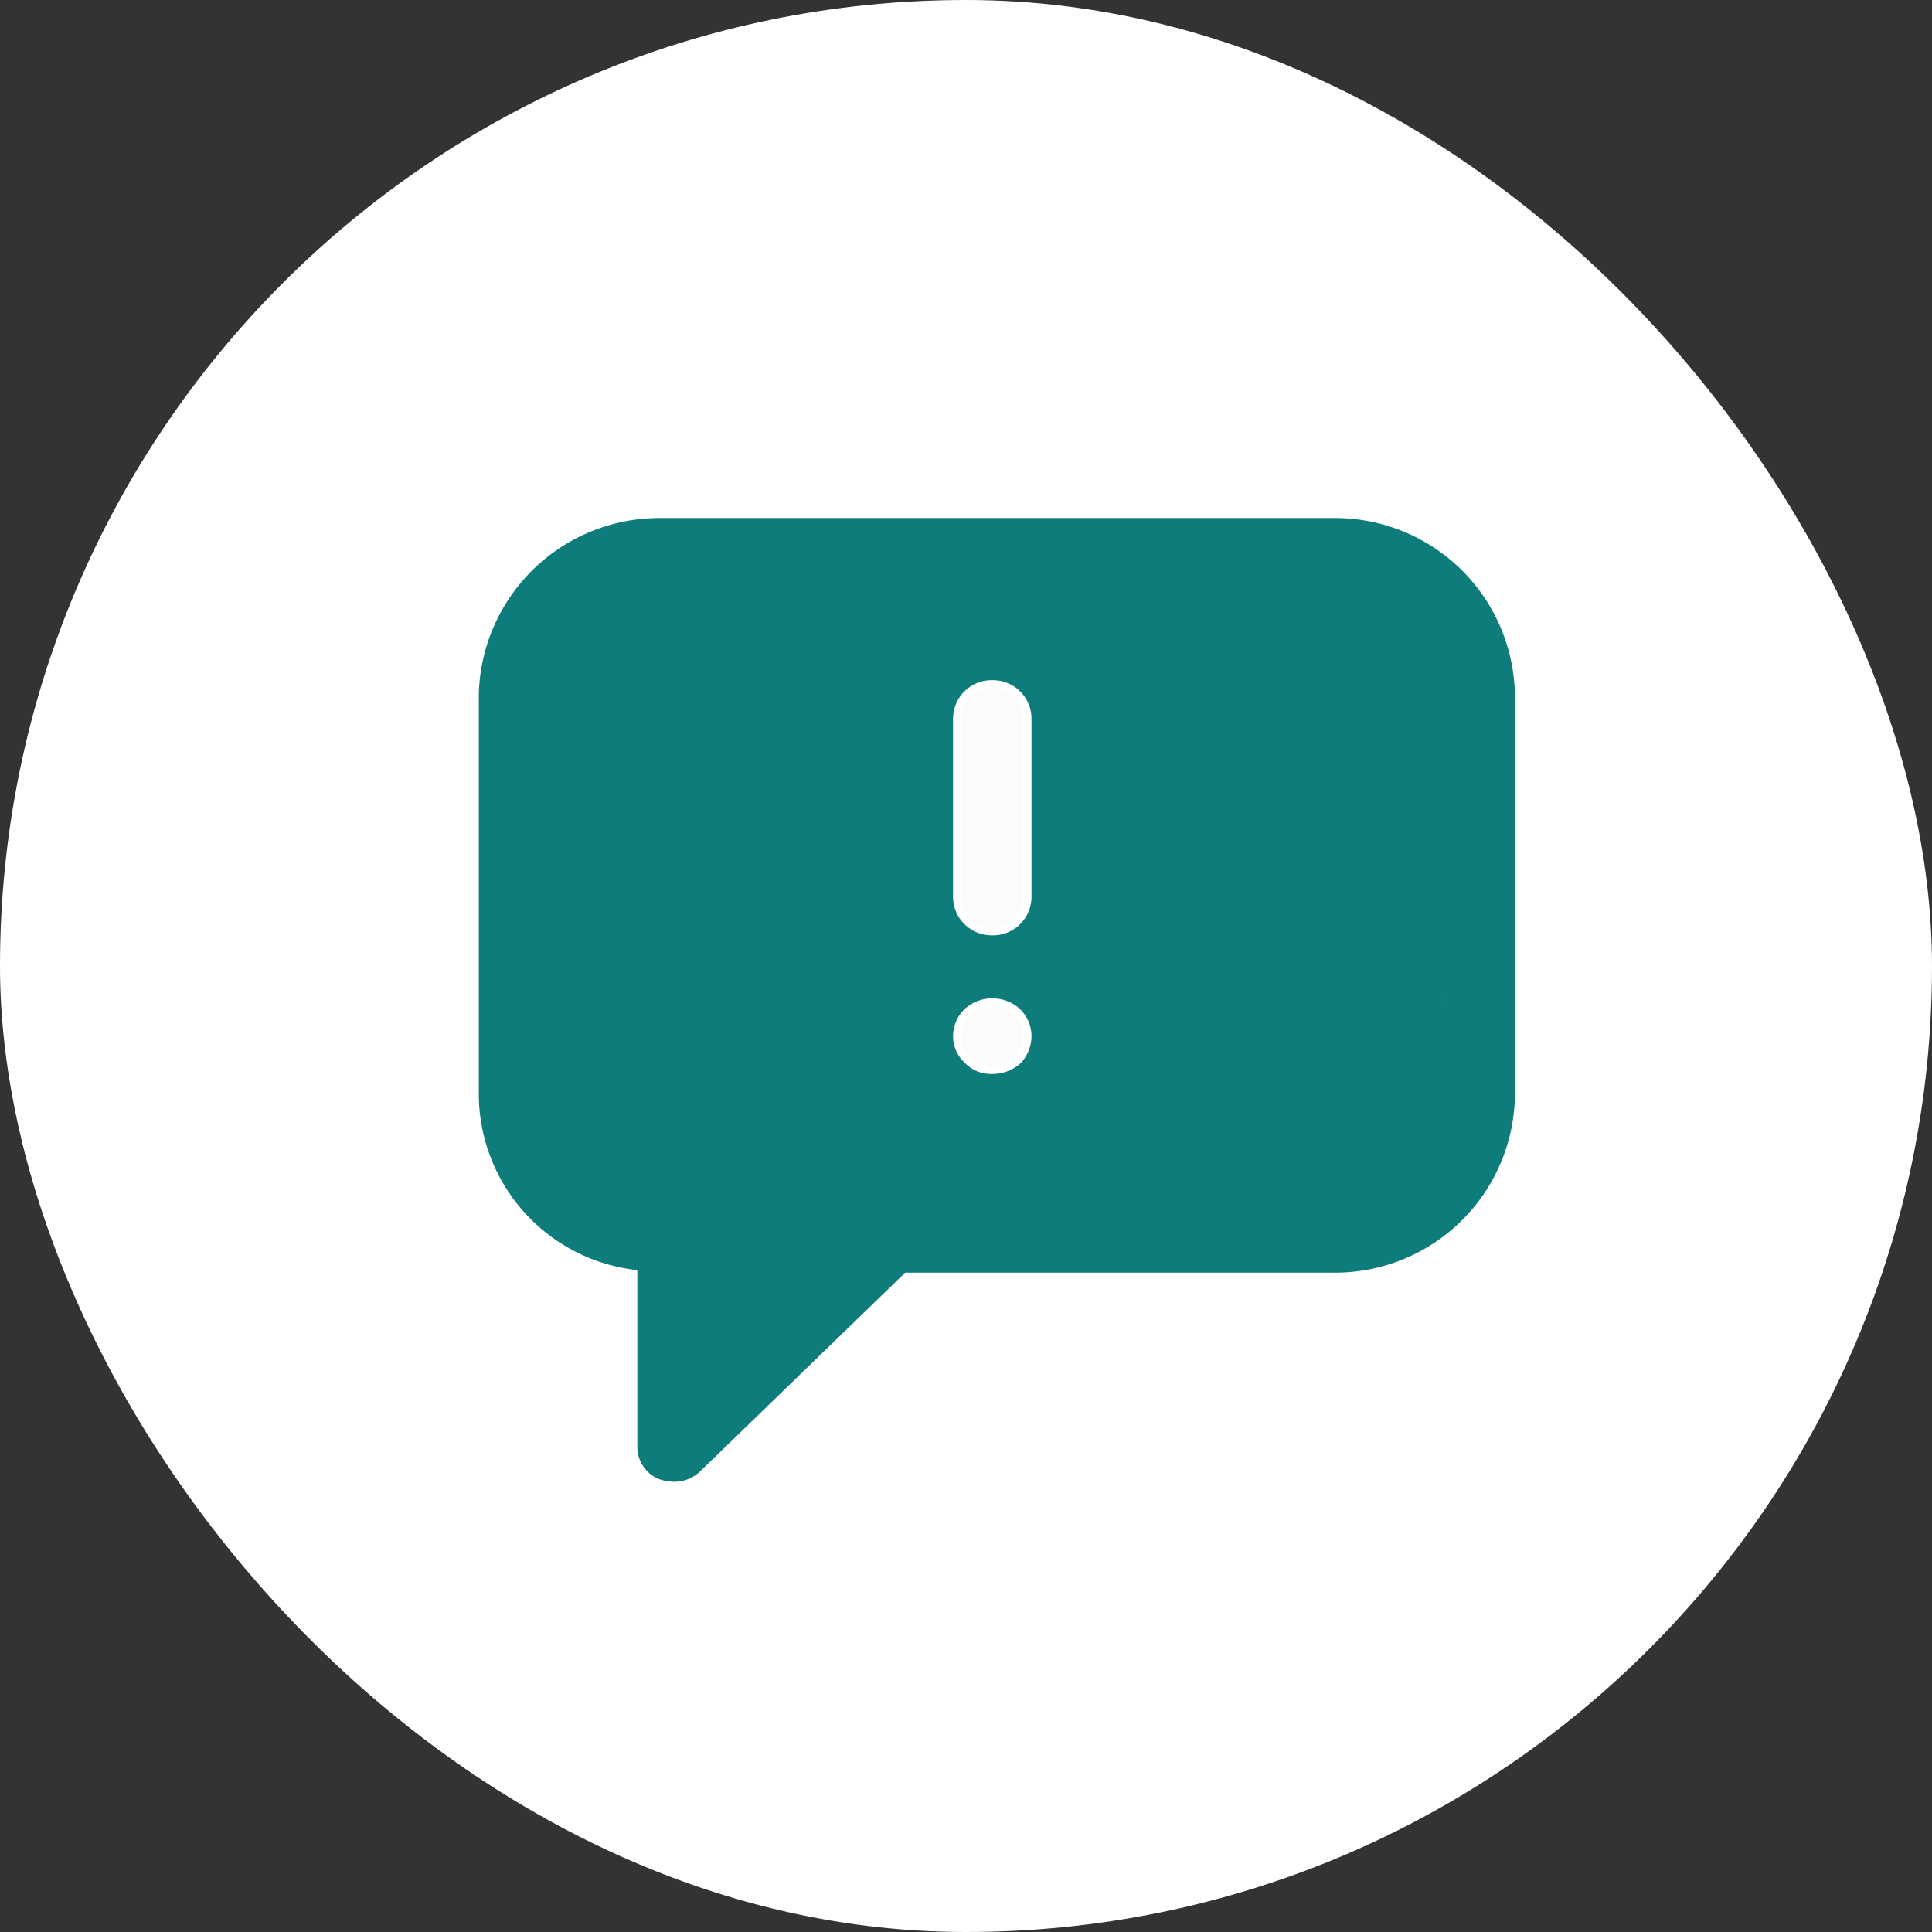 <svg id="Icon_annotation_active" xmlns="http://www.w3.org/2000/svg" width="94" height="94" viewBox="0 0 94 94">
  <rect x="0" y="0" width="94" height="94" fill="#333333" stroke="none"/>
  <g id="Group_3245" data-name="Group 3245" transform="translate(0)">
    <rect id="Rectangle_808" data-name="Rectangle 808" width="94" height="94" rx="47" fill="#fff"/>
    <g id="Group_5244" data-name="Group 5244" transform="translate(23.296 25.205)">
      <g id="Group_3539" data-name="Group 3539" transform="translate(0)">
        <path id="Path_5077" data-name="Path 5077" d="M4.7,1.619S16.779.169,18.184.212s6.534-.5,8.921,0a36.738,36.738,0,0,0,7.938.873,37.1,37.1,0,0,1,5.292,0c1.789.205,2.085.119,2.9.534a4.282,4.282,0,0,1,2.224,1.905,39.779,39.779,0,0,1,1.789,6.038c.044.867.082,4.3,0,5.626s-1.021,6.038-1.065,6.822,1.146,5.5,1.065,5.956a13.232,13.232,0,0,1-1.065,2.564c-.429.787-.3,1.114-1.8,1.611a24.048,24.048,0,0,1-5.374,1.075c-1.966.168-10.754-.577-11.907-.534s-5-.248-6.023,0-3.616.616-4.561,1.693-4.189,3.844-4.442,4.674-2.092,1.325-2.092,1.325-2.009-2.237-1.921-3.517,0-3.642,0-3.642A27.168,27.168,0,0,0,4.7,31.443C3.927,31.236.978,30.116.978,30.116S.046,30.2,0,27.967.72,15.02.978,14.608s-.561-6.4,0-7.07,1.38-3.724,1.757-4.014S4.7,1.619,4.7,1.619Z" transform="translate(0.704 1.388)" fill="#0e7c7b"/>
        <g id="Group_3208" data-name="Group 3208">
          <path id="Path_5055" data-name="Path 5055" d="M8.855,0h32.7a8.747,8.747,0,0,1,8.855,8.581V28.133a8.747,8.747,0,0,1-8.855,8.581H20.746L10.752,46.4a1.8,1.8,0,0,1-1.265.49,2.767,2.767,0,0,1-.7-.123,1.692,1.692,0,0,1-1.075-1.594V36.592A8.637,8.637,0,0,1,0,28.133V8.581A8.788,8.788,0,0,1,8.855,0ZM3.542,28.072A5.264,5.264,0,0,0,8.855,33.22h.632a1.742,1.742,0,0,1,1.771,1.716v6.007l7.463-7.233a1.8,1.8,0,0,1,1.265-.49H41.554a5.264,5.264,0,0,0,5.313-5.149V8.581a5.264,5.264,0,0,0-5.313-5.149H8.855A5.264,5.264,0,0,0,3.542,8.581V28.072Z" fill="#0e7c7b"/>
          <path id="Path_5056" data-name="Path 5056" d="M1.708,3.279a1.8,1.8,0,0,0,1.265-.49,1.767,1.767,0,0,0,.443-1.165A1.649,1.649,0,0,0,2.909.46a1.8,1.8,0,0,0-2.4,0A1.649,1.649,0,0,0,0,1.624,1.546,1.546,0,0,0,.506,2.789,1.519,1.519,0,0,0,1.708,3.279Z" transform="translate(23.275 23.567)" fill="#fbfbfb" stroke="#fff" stroke-width="0.4"/>
          <path id="Path_5057" data-name="Path 5057" d="M1.708,12.013a1.675,1.675,0,0,0,1.708-1.655v-8.7A1.675,1.675,0,0,0,1.708,0,1.675,1.675,0,0,0,0,1.655v8.7A1.675,1.675,0,0,0,1.708,12.013Z" transform="translate(23.275 8.09)" fill="#fbfbfb" stroke="#fff" stroke-width="0.4"/>
        </g>
      </g>
    </g>
  </g>
</svg>
